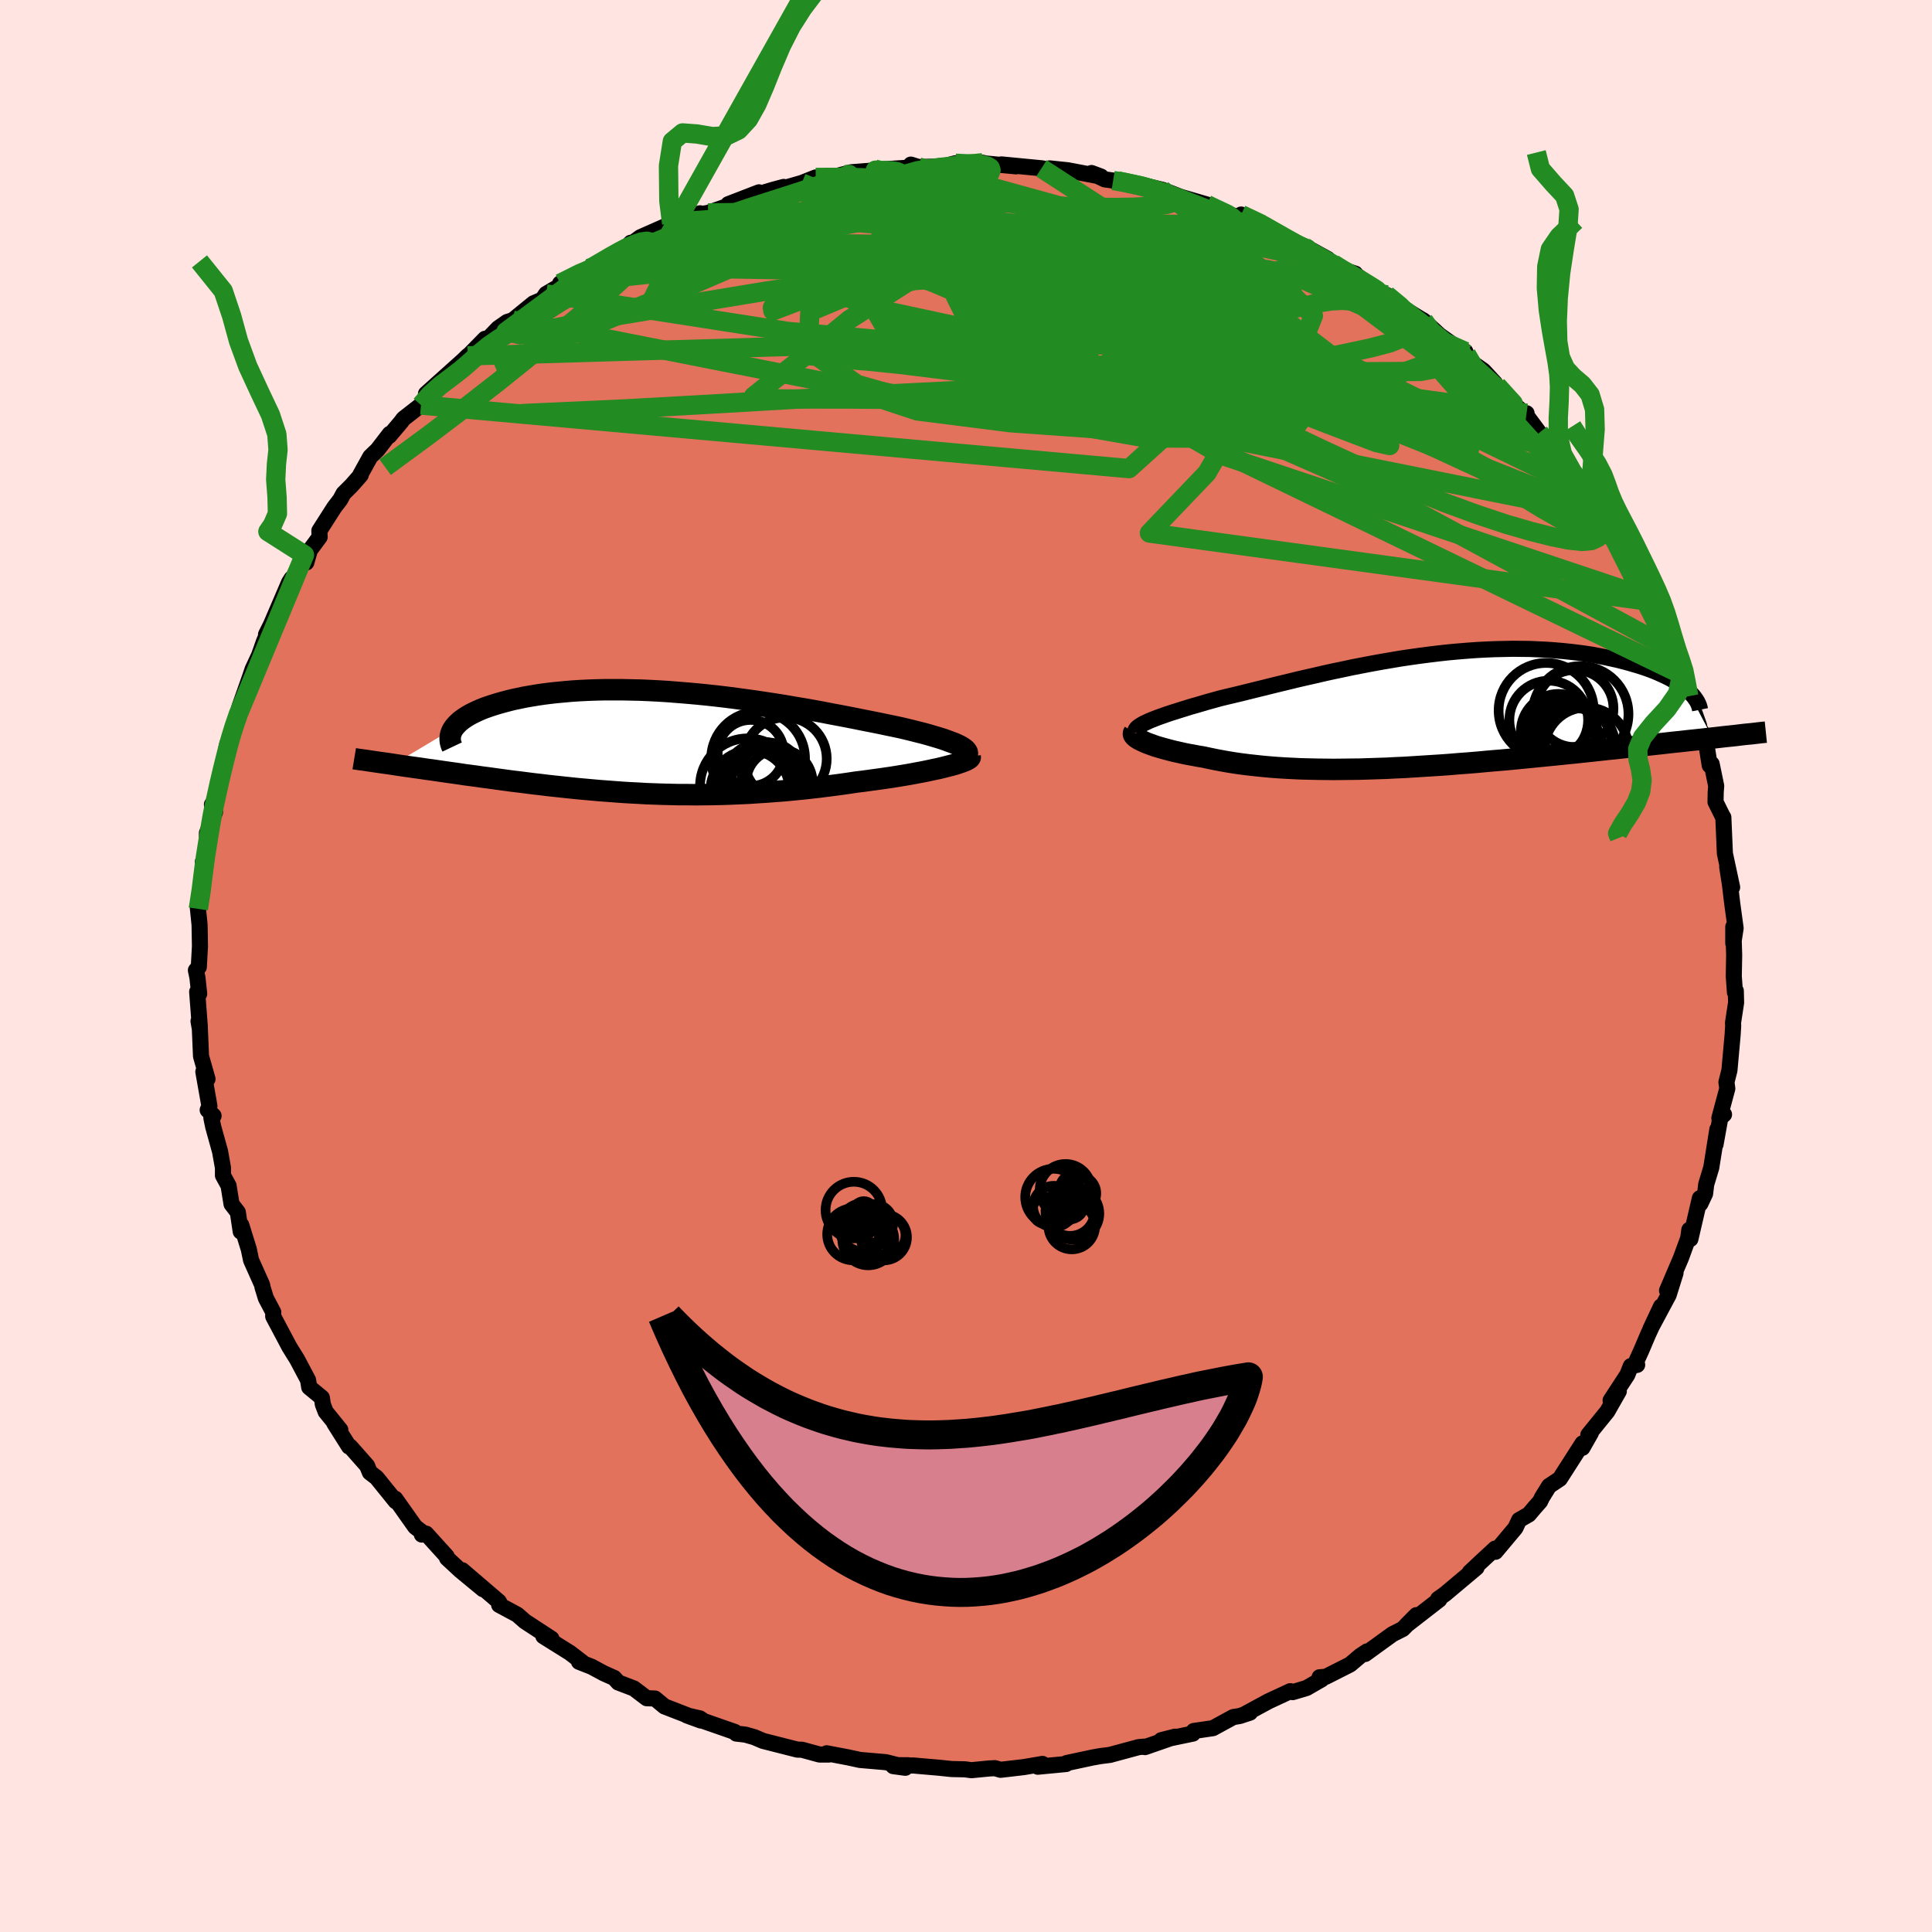 <svg viewBox="-100 -100 200 200" xmlns="http://www.w3.org/2000/svg" width="500" height="500" id="face-svg">
    <defs>
      <clipPath id="leftEyeClipPath">
        <polyline points="31.68,0.59 31.49,0.46 31.25,0.32 30.98,0.19 30.67,0.05 30.32,-0.08 29.94,-0.22 29.53,-0.37 29.08,-0.51 28.61,-0.65 28.1,-0.8 27.57,-0.95 27.01,-1.09 26.42,-1.24 25.81,-1.39 25.18,-1.54 24.48,-1.69 23.75,-1.84 22.99,-2 22.2,-2.16 21.38,-2.32 20.54,-2.49 19.68,-2.66 18.79,-2.83 17.88,-3 16.96,-3.18 16.02,-3.35 15.06,-3.52 14.09,-3.68 13.11,-3.85 12.11,-4.01 11.11,-4.16 10.11,-4.31 9.1,-4.45 8.08,-4.59 7.07,-4.72 6.05,-4.84 5.04,-4.95 4.03,-5.05 3.03,-5.14 2.03,-5.22 1.04,-5.3 0.07,-5.36 -0.9,-5.41 -1.85,-5.45 -2.79,-5.47 -3.72,-5.49 -4.62,-5.49 -5.51,-5.49 -6.38,-5.47 -7.23,-5.44 -8.05,-5.4 -8.86,-5.35 -9.64,-5.28 -10.4,-5.21 -11.14,-5.13 -11.85,-5.04 -12.53,-4.94 -13.19,-4.83 -13.82,-4.72 -14.43,-4.59 -15.01,-4.47 -15.56,-4.33 -16.09,-4.19 -16.59,-4.05 -17.07,-3.9 -17.52,-3.75 -17.95,-3.6 -18.35,-3.44 -18.73,-3.27 -19.09,-3.1 -19.42,-2.93 -19.72,-2.76 -20,-2.58 -20.26,-2.4 -20.49,-2.22 -20.7,-2.03 -20.88,-1.84 -21.04,-1.66 -21.18,-1.47 -27.39,2.24 -26.93,2.31 -26.46,2.38 -25.98,2.45 -25.48,2.52 -24.98,2.59 -24.47,2.66 -23.95,2.74 -23.41,2.81 -22.87,2.89 -22.32,2.97 -21.76,3.05 -21.19,3.13 -20.62,3.21 -20.03,3.3 -19.43,3.38 -18.82,3.46 -18.2,3.55 -17.57,3.63 -16.93,3.72 -16.27,3.81 -15.61,3.9 -14.93,3.99 -14.24,4.07 -13.55,4.16 -12.84,4.25 -12.13,4.33 -11.4,4.42 -10.67,4.5 -9.92,4.58 -9.17,4.66 -8.41,4.74 -7.64,4.81 -6.86,4.88 -6.08,4.95 -5.28,5.01 -4.48,5.07 -3.67,5.13 -2.86,5.18 -2.03,5.22 -1.2,5.27 -0.36,5.3 0.49,5.33 1.35,5.35 2.21,5.37 3.08,5.37 3.96,5.38 4.84,5.37 5.73,5.36 6.63,5.34 7.53,5.31 8.44,5.27 9.35,5.23 10.27,5.17 11.2,5.11 12.13,5.04 13.06,4.97 13.99,4.88 14.93,4.79 15.86,4.69 16.8,4.58 17.74,4.46 18.67,4.34 19.6,4.21 20.53,4.07 21.27,3.98 22,3.88 22.73,3.78 23.44,3.68 24.13,3.58 24.82,3.47 25.48,3.36 26.13,3.25 26.76,3.13 27.36,3.02 27.95,2.9 28.5,2.78 29.03,2.67 29.53,2.55 30,2.43" />
      </clipPath>
      <clipPath id="rightEyeClipPath">
        <polyline points="-27.78,1.09 -27.47,0.96 -27.12,0.82 -26.75,0.68 -26.35,0.54 -25.93,0.39 -25.48,0.24 -25,0.09 -24.5,-0.07 -23.98,-0.23 -23.44,-0.4 -22.87,-0.56 -22.29,-0.73 -21.68,-0.91 -21.06,-1.08 -20.42,-1.26 -19.72,-1.43 -19,-1.6 -18.25,-1.78 -17.48,-1.97 -16.68,-2.17 -15.86,-2.37 -15.02,-2.58 -14.16,-2.79 -13.29,-3 -12.39,-3.22 -11.48,-3.43 -10.55,-3.64 -9.61,-3.86 -8.65,-4.07 -7.69,-4.27 -6.71,-4.48 -5.73,-4.67 -4.74,-4.86 -3.75,-5.04 -2.75,-5.21 -1.75,-5.38 -0.75,-5.53 0.25,-5.67 1.25,-5.8 2.24,-5.92 3.23,-6.03 4.22,-6.12 5.19,-6.2 6.16,-6.27 7.11,-6.32 8.06,-6.36 8.99,-6.38 9.9,-6.4 10.8,-6.39 11.69,-6.38 12.56,-6.34 13.41,-6.3 14.24,-6.24 15.05,-6.17 15.84,-6.09 16.6,-6 17.35,-5.9 18.07,-5.79 18.78,-5.66 19.45,-5.53 20.11,-5.39 20.74,-5.25 21.34,-5.1 21.93,-4.94 22.48,-4.78 23.02,-4.62 23.54,-4.45 24.03,-4.28 24.5,-4.1 24.95,-3.91 25.37,-3.72 25.78,-3.53 26.16,-3.34 26.52,-3.14 26.86,-2.94 27.17,-2.74 27.46,-2.53 27.73,-2.33 27.98,-2.13 30.59,2.84 29.96,2.91 29.32,2.98 28.67,3.05 27.99,3.12 27.31,3.2 26.61,3.27 25.9,3.35 25.18,3.43 24.44,3.51 23.7,3.59 22.94,3.67 22.16,3.76 21.38,3.84 20.59,3.93 19.78,4.01 18.96,4.1 18.13,4.19 17.28,4.28 16.42,4.37 15.54,4.46 14.66,4.55 13.76,4.64 12.85,4.73 11.94,4.82 11.02,4.91 10.09,5 9.15,5.09 8.21,5.17 7.26,5.25 6.31,5.34 5.36,5.42 4.4,5.49 3.45,5.57 2.49,5.64 1.54,5.7 0.59,5.76 -0.36,5.82 -1.3,5.88 -2.24,5.92 -3.18,5.97 -4.11,6 -5.03,6.03 -5.94,6.06 -6.84,6.07 -7.74,6.08 -8.62,6.09 -9.49,6.08 -10.35,6.07 -11.2,6.05 -12.04,6.03 -12.86,5.99 -13.67,5.95 -14.46,5.9 -15.24,5.84 -16.01,5.77 -16.76,5.69 -17.49,5.61 -18.2,5.52 -18.9,5.42 -19.58,5.31 -20.25,5.19 -20.89,5.07 -21.52,4.94 -22.12,4.81 -22.67,4.72 -23.19,4.62 -23.7,4.53 -24.19,4.43 -24.67,4.32 -25.13,4.22 -25.56,4.11 -25.98,4 -26.38,3.89 -26.76,3.78 -27.12,3.67 -27.45,3.55 -27.76,3.44 -28.05,3.33 -28.31,3.21" />
      </clipPath>
      <filter id="fuzzy">
        <feTurbulence id="turbulence" baseFrequency="0.05" numOctaves="3" type="noise" result="noise" />
        <feDisplacementMap in="SourceGraphic" in2="noise" scale="2" />
      </filter>
      <linearGradient id="rainbowGradient" x1="0%" y1="0%" x2="100%" y2="0%">
        <stop offset="0%" style="stop-color: [object Object]; stop-opacity: 1" />
        <stop offset="50%" style="stop-color: [object Object]; stop-opacity: 1" />
        <stop offset="100%" style="stop-color: [object Object]; stop-opacity: 1" />
      </linearGradient>
    </defs>
    <rect x="-100" y="-100" width="100%" height="100%" fill="rgb(255, 228, 225)" />
    <polyline id="faceContour" points="79.49,0.46 79.48,1.06 79.6,2.73 79.69,2.57 79.72,3.79 79.4,5.89 79.42,6.16 79.36,7.14 79.03,10.8 78.72,12.03 78.81,12.69 77.99,15.74 78.47,15.37 78.09,15.7 77.59,18.48 77.78,16.91 77.15,20.87 76.63,22.59 76.51,23.57 76.02,24.61 75.97,24.04 74.99,28.26 74.88,27.31 74.76,28.18 74.01,30.23 72.57,33.6 73.45,31.78 72.74,34.05 70.85,37.58 71.95,35.24 70.62,38.12 69.91,39.79 69.26,41.22 69.48,41.29 68.82,41.42 68.46,42.32 66.73,44.97 67.58,44.02 66.39,46.11 64.42,48.54 64.69,48.33 63.81,49.88 63.82,49.42 61.47,53.09 60.36,53.83 59.63,55.01 59.43,55.43 58.88,56.05 58.26,56.78 57.26,57.35 56.88,58.17 54.81,60.64 54.78,60.31 53.3,61.68 52.15,62.76 52.85,62.28 49.61,65 48.87,65.53 48.88,65.54 49,65.59 45.61,68.22 46.62,67.2 45.22,68.63 44.15,69.17 41.32,71.22 41.52,70.95 40.85,71.39 39.76,72.31 37.25,73.58 36.6,73.63 36.82,73.84 35.26,74.74 33.82,75.17 33.57,75.07 31.33,76.11 28.93,77.41 29.4,77.29 28.34,77.64 27.67,77.75 25.56,78.9 23.58,79.19 23.49,79.46 20.22,80.14 21.64,79.78 18.53,80.86 18.47,80.81 17.88,80.86 15.03,81.63 14.95,81.66 13.92,81.79 13.08,81.94 10.42,82.51 10.36,82.61 7.43,82.89 7.92,82.6 5.98,82.93 3.58,83.21 3,83.04 2.41,83.07 0.56,83.25 -0.11,83.16 -1.49,83.13 -2.83,82.99 -5.49,82.76 -7.53,82.83 -6.28,83 -5.97,82.74 -7.07,82.73 -8.3,82.42 -10.97,82.19 -12.17,81.93 -14.42,81.5 -14.2,81.63 -15.16,81.63 -16.99,81.13 -17.46,81.12 -21,80.22 -21.92,79.83 -22.83,79.57 -23.78,79.46 -23.93,79.29 -27.14,78.17 -27.54,77.89 -28.9,77.58 -27.44,78.11 -31.21,76.65 -32.2,75.83 -33.05,75.8 -34.38,74.79 -36,74.17 -36.42,73.7 -37.5,73.22 -38.76,72.54 -40.06,72.03 -39.72,72.08 -41,71.1 -43.75,69.38 -42.91,69.64 -44.15,68.83 -45.65,67.85 -46.45,67.15 -48.33,66.14 -48.27,65.96 -48.37,65.79 -52.15,62.55 -49.99,64.52 -52.34,62.58 -53.72,61.3 -53.77,61.1 -55.89,58.76 -56.33,58.86 -56.1,58.77 -57.02,58.06 -59.08,55.15 -59.03,55.42 -61.02,52.96 -61.71,52.43 -62,51.73 -63.74,49.76 -63.87,49.75 -65.39,47.34 -64.77,48.02 -66.29,46.14 -66.58,45.38 -66.68,44.69 -67.99,43.61 -68.11,42.86 -68.62,41.9 -69.24,40.73 -70.04,39.44 -71.68,36.35 -71.72,36.26 -71.71,35.84 -72.48,34.38 -72.82,33.27 -72.87,33 -74.01,30.45 -74.24,29.34 -75.02,26.82 -75.08,27.49 -75.38,25.49 -76.03,24.65 -76.34,22.74 -76.92,21.68 -76.92,20.88 -77.22,19.2 -77.93,16.64 -78.12,15.72 -77.89,15.51 -78.5,14.91 -78.32,14.5 -78.95,10.95 -78.52,11.7 -79.19,9.34 -79.31,6.51 -79.45,5.71 -79.31,6.33 -79.59,2.67 -79.38,2.87 -79.56,1.21 -79.72,0.44 -79.42,0.11 -79.3,-2.05 -79.34,-4.26 -79.53,-6.13 -79.47,-5.91 -79.04,-8.48 -78.85,-9.95 -79,-10.78 -78.6,-11.48 -78.57,-11.94 -78.58,-13.76 -77.74,-15.93 -78.06,-16.72 -77.97,-15.97 -77.51,-17.71 -77.26,-19.16 -76.47,-22.99 -76.31,-22.71 -76.41,-22.85 -75.81,-24.74 -75.32,-26.1 -75.21,-26.82 -74.11,-29.95 -73.85,-30.72 -73.17,-32.18 -72.68,-33.58 -71.86,-35.48 -72.46,-34.32 -71.94,-35.36 -70.07,-39.72 -69.82,-40.11 -69.94,-39.63 -68.48,-42.56 -68.29,-41.77 -67.92,-43.05 -66.91,-44.41 -66.94,-45.06 -65.4,-47.47 -64.78,-48.28 -64.44,-48.91 -63.6,-49.75 -62.66,-50.82 -62.72,-50.82 -61.67,-52.72 -60.92,-53.44 -59.65,-55.09 -59.7,-54.88 -58.49,-56.31 -58.24,-56.65 -56.42,-58.07 -55.11,-59.51 -55.9,-59.24 -51.98,-62.76 -51.58,-63.16 -52.99,-61.67 -49.79,-64.93 -49.58,-64.82 -48.44,-66.01 -47.5,-66.67 -46.92,-66.85 -44.77,-68.6 -43.86,-68.99 -43.47,-69.57 -41.99,-70.44 -42.02,-70.66 -39.11,-72.2 -38.53,-72.4 -39.45,-71.9 -38.79,-72.37 -35.47,-74.02 -34.7,-74.87 -35.13,-74.39 -33.71,-75.44 -30.47,-76.87 -30.94,-76.45 -27.53,-77.92 -28.23,-77.71 -26.7,-77.96 -24.45,-78.75 -24.61,-78.86 -21.43,-80.09 -21.19,-79.99 -19.99,-80.35 -18.87,-80.65 -18.81,-80.54 -17,-81.06 -15.56,-81.63 -14.03,-81.67 -13.8,-81.67 -11.88,-82.17 -9.19,-82.38 -9.44,-82.49 -10.01,-82.19 -8.27,-82.49 -5.34,-82.68 -5.71,-82.96 -4.91,-82.71 -2.37,-82.77 -1.09,-83.1 -0.76,-83.01 1.73,-83.15 1.98,-83.08 5.18,-82.78 3.75,-82.94 3.67,-82.98 7.81,-82.58 10,-82.22 8.66,-82.57 10.56,-82.37 13.98,-81.72 12.99,-82.09 14.37,-81.43 15.23,-81.31 15.71,-81.27 18.83,-80.71 20.3,-80.36 22.41,-79.55 21.33,-79.77 22.08,-79.66 24.93,-78.83 25.99,-78.37 26.22,-78.07 28.61,-77.43 28.48,-77.79 31,-76.71 31.58,-76.25 32.56,-75.47 33.82,-75.06 35.67,-74.17 37.45,-73.19 36.63,-73.39 39.42,-71.96 40.3,-71.67 40.46,-71.47 42.45,-70.01 42.4,-69.9 42.88,-69.68 43.54,-69.47 45.3,-68.07 46.99,-67.03 47.38,-66.81 49.04,-65.29 51.8,-63.33 51.68,-63.62 51.11,-63.72 50.97,-63.46 53.58,-61.62 54.75,-60.35 55.53,-59.15 57.53,-57.45 57.28,-57.37 58.03,-57.22 57.85,-57.22 59.35,-55.2 60.42,-53.79 60.43,-53.98 62.71,-51.32 64.24,-49.14 64.89,-48.3 64.21,-48.83 64.78,-48.29 65.8,-46.8 65.8,-46.1 67.31,-44.21 67.09,-44.57 68.57,-42.18 69.16,-40.71 70.07,-39.41 70.64,-39.02 70.78,-38.05 71.03,-37.71 72.48,-34.85 72.9,-32.84 72.35,-34.19 74.23,-30.1 73.82,-30.87 74.23,-29.91 74.82,-27.93 74.97,-26.82 75.28,-26.59 75.87,-24.94 75.95,-24.54 76.55,-23.53 76.99,-20.77 77.19,-20.92 77.66,-18.64 77.61,-17.99 77.59,-16.98 78.3,-15.55 78.4,-15.39 78.56,-11.65 79.31,-8.15 78.8,-10.25 79.09,-8.4 79.31,-6.55 79.67,-3.91 79.43,-2.35 79.43,-4.06 79.52,-1.13 79.49,0.46 79.48,1.06" fill="rgb(226, 114, 91)" stroke="black" stroke-width="1.667" stroke-linejoin="round" filter="url(#fuzzy)" />
    <g transform="translate(46.7 -26.44)">
      <polyline id="rightCountour" points="-27.78,1.09 -27.47,0.96 -27.12,0.82 -26.75,0.68 -26.35,0.54 -25.93,0.39 -25.48,0.24 -25,0.09 -24.5,-0.07 -23.98,-0.23 -23.44,-0.4 -22.87,-0.56 -22.29,-0.73 -21.68,-0.91 -21.06,-1.08 -20.42,-1.26 -19.72,-1.43 -19,-1.6 -18.25,-1.78 -17.48,-1.97 -16.68,-2.17 -15.86,-2.37 -15.02,-2.58 -14.16,-2.79 -13.29,-3 -12.39,-3.22 -11.48,-3.43 -10.55,-3.64 -9.61,-3.86 -8.65,-4.07 -7.69,-4.27 -6.71,-4.48 -5.73,-4.67 -4.74,-4.86 -3.75,-5.04 -2.75,-5.21 -1.75,-5.38 -0.75,-5.53 0.25,-5.67 1.25,-5.8 2.24,-5.92 3.23,-6.03 4.22,-6.12 5.19,-6.2 6.16,-6.27 7.11,-6.32 8.06,-6.36 8.99,-6.38 9.9,-6.4 10.8,-6.39 11.69,-6.38 12.56,-6.34 13.41,-6.3 14.24,-6.24 15.05,-6.17 15.84,-6.09 16.6,-6 17.35,-5.9 18.07,-5.79 18.78,-5.66 19.45,-5.53 20.11,-5.39 20.74,-5.25 21.34,-5.1 21.93,-4.94 22.48,-4.78 23.02,-4.62 23.54,-4.45 24.03,-4.28 24.5,-4.1 24.95,-3.91 25.37,-3.72 25.78,-3.53 26.16,-3.34 26.52,-3.14 26.86,-2.94 27.17,-2.74 27.46,-2.53 27.73,-2.33 27.98,-2.13 30.59,2.84 29.96,2.91 29.32,2.98 28.67,3.05 27.99,3.12 27.31,3.2 26.61,3.27 25.9,3.35 25.18,3.43 24.44,3.51 23.7,3.59 22.94,3.67 22.16,3.76 21.38,3.84 20.59,3.93 19.78,4.01 18.96,4.1 18.13,4.19 17.28,4.28 16.42,4.37 15.54,4.46 14.66,4.55 13.76,4.64 12.85,4.73 11.94,4.82 11.02,4.91 10.09,5 9.15,5.09 8.21,5.17 7.26,5.25 6.31,5.34 5.36,5.42 4.4,5.49 3.45,5.57 2.49,5.64 1.54,5.7 0.59,5.76 -0.36,5.82 -1.3,5.88 -2.24,5.92 -3.18,5.97 -4.11,6 -5.03,6.03 -5.94,6.06 -6.84,6.07 -7.74,6.08 -8.62,6.09 -9.49,6.08 -10.35,6.07 -11.2,6.05 -12.04,6.03 -12.86,5.99 -13.67,5.95 -14.46,5.9 -15.24,5.84 -16.01,5.77 -16.76,5.69 -17.49,5.61 -18.2,5.52 -18.9,5.42 -19.58,5.31 -20.25,5.19 -20.89,5.07 -21.52,4.94 -22.12,4.81 -22.67,4.72 -23.19,4.62 -23.7,4.53 -24.19,4.43 -24.67,4.32 -25.13,4.22 -25.56,4.11 -25.98,4 -26.38,3.89 -26.76,3.78 -27.12,3.67 -27.45,3.55 -27.76,3.44 -28.05,3.33 -28.31,3.21" fill="white" stroke="white" stroke-width="0" stroke-linejoin="round" filter="url(#fuzzy)" />
    </g>
    <g transform="translate(-31.89 -23.11)">
      <polyline id="leftCountour" points="31.68,0.59 31.49,0.46 31.25,0.32 30.98,0.19 30.67,0.05 30.32,-0.08 29.94,-0.22 29.53,-0.37 29.08,-0.51 28.61,-0.65 28.1,-0.8 27.57,-0.95 27.01,-1.09 26.42,-1.24 25.81,-1.39 25.18,-1.54 24.48,-1.69 23.75,-1.84 22.99,-2 22.2,-2.16 21.38,-2.32 20.54,-2.49 19.68,-2.66 18.79,-2.83 17.88,-3 16.96,-3.18 16.02,-3.35 15.06,-3.52 14.09,-3.68 13.11,-3.85 12.11,-4.01 11.11,-4.16 10.11,-4.31 9.1,-4.45 8.08,-4.59 7.07,-4.72 6.05,-4.84 5.04,-4.95 4.03,-5.05 3.03,-5.14 2.03,-5.22 1.04,-5.3 0.07,-5.36 -0.9,-5.41 -1.85,-5.45 -2.79,-5.47 -3.72,-5.49 -4.62,-5.49 -5.51,-5.49 -6.38,-5.47 -7.23,-5.44 -8.05,-5.4 -8.86,-5.35 -9.64,-5.28 -10.4,-5.21 -11.14,-5.13 -11.85,-5.04 -12.53,-4.94 -13.19,-4.83 -13.82,-4.72 -14.43,-4.59 -15.01,-4.47 -15.56,-4.33 -16.09,-4.19 -16.59,-4.05 -17.07,-3.9 -17.52,-3.75 -17.95,-3.6 -18.35,-3.44 -18.73,-3.27 -19.09,-3.1 -19.42,-2.93 -19.72,-2.76 -20,-2.58 -20.26,-2.4 -20.49,-2.22 -20.7,-2.03 -20.88,-1.84 -21.04,-1.66 -21.18,-1.47 -27.39,2.24 -26.93,2.31 -26.46,2.38 -25.98,2.45 -25.48,2.52 -24.98,2.59 -24.47,2.66 -23.95,2.74 -23.41,2.81 -22.87,2.89 -22.32,2.97 -21.76,3.05 -21.19,3.13 -20.62,3.21 -20.03,3.3 -19.43,3.38 -18.82,3.46 -18.2,3.55 -17.57,3.63 -16.93,3.72 -16.27,3.81 -15.61,3.9 -14.93,3.99 -14.24,4.07 -13.55,4.16 -12.84,4.25 -12.13,4.33 -11.4,4.42 -10.67,4.5 -9.92,4.58 -9.17,4.66 -8.41,4.74 -7.64,4.81 -6.86,4.88 -6.08,4.95 -5.28,5.01 -4.48,5.07 -3.67,5.13 -2.86,5.18 -2.03,5.22 -1.2,5.27 -0.36,5.3 0.49,5.33 1.35,5.35 2.21,5.37 3.08,5.37 3.96,5.38 4.84,5.37 5.73,5.36 6.63,5.34 7.53,5.31 8.44,5.27 9.35,5.23 10.27,5.17 11.2,5.11 12.13,5.04 13.06,4.97 13.99,4.88 14.93,4.79 15.86,4.69 16.8,4.58 17.74,4.46 18.67,4.34 19.6,4.21 20.53,4.07 21.27,3.98 22,3.88 22.73,3.78 23.44,3.68 24.13,3.58 24.82,3.47 25.48,3.36 26.13,3.25 26.76,3.13 27.36,3.02 27.95,2.9 28.5,2.78 29.03,2.67 29.53,2.55 30,2.43" fill="white" stroke="white" stroke-width="0" stroke-linejoin="round" filter="url(#fuzzy)" />
    </g>
    <g transform="translate(46.7 -26.44)">
      <polyline id="rightUpper" points="-29.17,2.32 -29.19,2.2 -29.17,2.08 -29.12,1.96 -29.03,1.84 -28.9,1.72 -28.74,1.6 -28.55,1.48 -28.33,1.35 -28.07,1.23 -27.78,1.09 -27.47,0.96 -27.12,0.82 -26.75,0.68 -26.35,0.54 -25.93,0.39 -25.48,0.24 -25,0.09 -24.5,-0.07 -23.98,-0.23 -23.44,-0.4 -22.87,-0.56 -22.29,-0.73 -21.68,-0.91 -21.06,-1.08 -20.42,-1.26 -19.72,-1.43 -19,-1.6 -18.25,-1.78 -17.48,-1.97 -16.68,-2.17 -15.86,-2.37 -15.02,-2.58 -14.16,-2.79 -13.29,-3 -12.39,-3.22 -11.48,-3.43 -10.55,-3.64 -9.61,-3.86 -8.65,-4.07 -7.69,-4.27 -6.71,-4.48 -5.73,-4.67 -4.74,-4.86 -3.75,-5.04 -2.75,-5.21 -1.75,-5.38 -0.75,-5.53 0.25,-5.67 1.25,-5.8 2.24,-5.92 3.23,-6.03 4.22,-6.12 5.19,-6.2 6.16,-6.27 7.11,-6.32 8.06,-6.36 8.99,-6.38 9.9,-6.4 10.8,-6.39 11.69,-6.38 12.56,-6.34 13.41,-6.3 14.24,-6.24 15.05,-6.17 15.84,-6.09 16.6,-6 17.35,-5.9 18.07,-5.79 18.78,-5.66 19.45,-5.53 20.11,-5.39 20.74,-5.25 21.34,-5.1 21.93,-4.94 22.48,-4.78 23.02,-4.62 23.54,-4.45 24.03,-4.28 24.5,-4.1 24.95,-3.91 25.37,-3.72 25.78,-3.53 26.16,-3.34 26.52,-3.14 26.86,-2.94 27.17,-2.74 27.46,-2.53 27.73,-2.33 27.98,-2.13 28.2,-1.92 28.41,-1.71 28.59,-1.51 28.75,-1.3 28.89,-1.1 29.01,-0.9 29.11,-0.69 29.19,-0.49 29.25,-0.29 29.29,-0.09" fill="none" stroke="black" stroke-width="1.667" stroke-linejoin="round" filter="url(#fuzzy)" />
      <polyline id="rightLower" points="-29.31,2.26 -29.36,2.34 -29.37,2.41 -29.35,2.5 -29.29,2.59 -29.2,2.69 -29.08,2.79 -28.93,2.89 -28.75,3 -28.54,3.1 -28.31,3.21 -28.05,3.33 -27.76,3.44 -27.45,3.55 -27.12,3.67 -26.76,3.78 -26.38,3.89 -25.98,4 -25.56,4.11 -25.13,4.22 -24.67,4.32 -24.19,4.43 -23.7,4.53 -23.19,4.62 -22.67,4.72 -22.12,4.81 -21.52,4.94 -20.89,5.07 -20.25,5.19 -19.58,5.31 -18.9,5.42 -18.2,5.52 -17.49,5.61 -16.76,5.69 -16.01,5.77 -15.24,5.84 -14.46,5.9 -13.67,5.95 -12.86,5.99 -12.04,6.03 -11.2,6.05 -10.35,6.07 -9.49,6.08 -8.62,6.09 -7.74,6.08 -6.84,6.07 -5.94,6.06 -5.03,6.03 -4.11,6 -3.18,5.97 -2.24,5.92 -1.3,5.88 -0.36,5.82 0.59,5.76 1.54,5.7 2.49,5.64 3.45,5.57 4.4,5.49 5.36,5.42 6.31,5.34 7.26,5.25 8.21,5.17 9.15,5.09 10.09,5 11.02,4.91 11.94,4.82 12.85,4.73 13.76,4.64 14.66,4.55 15.54,4.46 16.42,4.37 17.28,4.28 18.13,4.19 18.96,4.1 19.78,4.01 20.59,3.93 21.38,3.84 22.16,3.76 22.94,3.67 23.7,3.59 24.44,3.51 25.18,3.43 25.9,3.35 26.61,3.27 27.31,3.2 27.99,3.12 28.67,3.05 29.32,2.98 29.96,2.91 30.59,2.84 31.21,2.77 31.81,2.7 32.39,2.64 32.96,2.58 33.52,2.51 34.06,2.45 34.59,2.4 35.11,2.34 35.61,2.28 36.1,2.23" fill="none" stroke="black" stroke-width="2.222" stroke-linejoin="round" filter="url(#fuzzy)" />
      <circle r="3.996" cx="16.33" cy="-0.214" stroke="black" fill="none" stroke-width="1.0" filter="url(#fuzzy)" clip-path="url(#rightEyeClipPath)" /><circle r="4.076" cx="13.625" cy="0.981" stroke="black" fill="none" stroke-width="1.0" filter="url(#fuzzy)" clip-path="url(#rightEyeClipPath)" /><circle r="4.922" cx="13.36" cy="-0.009" stroke="black" fill="none" stroke-width="1.0" filter="url(#fuzzy)" clip-path="url(#rightEyeClipPath)" /><circle r="4.964" cx="16.915" cy="0.361" stroke="black" fill="none" stroke-width="1.0" filter="url(#fuzzy)" clip-path="url(#rightEyeClipPath)" /><circle r="4.726" cx="15.425" cy="3.641" stroke="black" fill="none" stroke-width="1.0" filter="url(#fuzzy)" clip-path="url(#rightEyeClipPath)" /><circle r="4.432" cx="16.08" cy="3.751" stroke="black" fill="none" stroke-width="1.0" filter="url(#fuzzy)" clip-path="url(#rightEyeClipPath)" /><circle r="3.57" cx="15.195" cy="2.736" stroke="black" fill="none" stroke-width="1.0" filter="url(#fuzzy)" clip-path="url(#rightEyeClipPath)" /><circle r="3.888" cx="14.625" cy="2.161" stroke="black" fill="none" stroke-width="1.0" filter="url(#fuzzy)" clip-path="url(#rightEyeClipPath)" /><circle r="4.032" cx="16.37" cy="3.781" stroke="black" fill="none" stroke-width="1.0" filter="url(#fuzzy)" clip-path="url(#rightEyeClipPath)" /><circle r="4.35" cx="17.535" cy="4.026" stroke="black" fill="none" stroke-width="1.0" filter="url(#fuzzy)" clip-path="url(#rightEyeClipPath)" />
      </g>
    <g transform="translate(-31.89 -23.11)">
      <polyline id="leftUpper" points="31.1,1.88 31.39,1.75 31.63,1.62 31.81,1.49 31.93,1.37 32.01,1.24 32.04,1.11 32.02,0.98 31.95,0.85 31.84,0.72 31.68,0.59 31.49,0.46 31.25,0.32 30.98,0.19 30.67,0.05 30.32,-0.08 29.94,-0.22 29.53,-0.37 29.08,-0.51 28.61,-0.65 28.1,-0.8 27.57,-0.95 27.01,-1.09 26.42,-1.24 25.81,-1.39 25.18,-1.54 24.48,-1.69 23.75,-1.84 22.99,-2 22.2,-2.16 21.38,-2.32 20.54,-2.49 19.68,-2.66 18.79,-2.83 17.88,-3 16.96,-3.18 16.02,-3.35 15.06,-3.52 14.09,-3.68 13.11,-3.85 12.11,-4.01 11.11,-4.16 10.11,-4.31 9.1,-4.45 8.08,-4.59 7.07,-4.72 6.05,-4.84 5.04,-4.95 4.03,-5.05 3.03,-5.14 2.03,-5.22 1.04,-5.3 0.07,-5.36 -0.9,-5.41 -1.85,-5.45 -2.79,-5.47 -3.72,-5.49 -4.62,-5.49 -5.51,-5.49 -6.38,-5.47 -7.23,-5.44 -8.05,-5.4 -8.86,-5.35 -9.64,-5.28 -10.4,-5.21 -11.14,-5.13 -11.85,-5.04 -12.53,-4.94 -13.19,-4.83 -13.82,-4.72 -14.43,-4.59 -15.01,-4.47 -15.56,-4.33 -16.09,-4.19 -16.59,-4.05 -17.07,-3.9 -17.52,-3.75 -17.95,-3.6 -18.35,-3.44 -18.73,-3.27 -19.09,-3.1 -19.42,-2.93 -19.72,-2.76 -20,-2.58 -20.26,-2.4 -20.49,-2.22 -20.7,-2.03 -20.88,-1.84 -21.04,-1.66 -21.18,-1.47 -21.29,-1.28 -21.38,-1.09 -21.45,-0.89 -21.49,-0.7 -21.51,-0.51 -21.51,-0.32 -21.49,-0.13 -21.45,0.06 -21.39,0.25 -21.3,0.44" fill="none" stroke="black" stroke-width="2.222" stroke-linejoin="round" filter="url(#fuzzy)" />
      <polyline id="leftLower" points="32.32,1.42 32.33,1.5 32.27,1.59 32.15,1.68 31.98,1.78 31.76,1.88 31.5,1.98 31.18,2.09 30.83,2.21 30.43,2.32 30,2.43 29.53,2.55 29.03,2.67 28.5,2.78 27.95,2.9 27.36,3.02 26.76,3.13 26.13,3.25 25.48,3.36 24.82,3.47 24.13,3.58 23.44,3.68 22.73,3.78 22,3.88 21.27,3.98 20.53,4.07 19.6,4.21 18.67,4.34 17.74,4.46 16.8,4.58 15.86,4.69 14.93,4.79 13.99,4.88 13.06,4.97 12.13,5.04 11.2,5.11 10.27,5.17 9.35,5.23 8.44,5.27 7.53,5.31 6.63,5.34 5.73,5.36 4.84,5.37 3.96,5.38 3.08,5.37 2.21,5.37 1.35,5.35 0.49,5.33 -0.36,5.3 -1.2,5.27 -2.03,5.22 -2.86,5.18 -3.67,5.13 -4.48,5.07 -5.28,5.01 -6.08,4.95 -6.86,4.88 -7.64,4.81 -8.41,4.74 -9.17,4.66 -9.92,4.58 -10.67,4.5 -11.4,4.42 -12.13,4.33 -12.84,4.25 -13.55,4.16 -14.24,4.07 -14.93,3.99 -15.61,3.9 -16.27,3.81 -16.93,3.72 -17.57,3.63 -18.2,3.55 -18.82,3.46 -19.43,3.38 -20.03,3.3 -20.62,3.21 -21.19,3.13 -21.76,3.05 -22.32,2.97 -22.87,2.89 -23.41,2.81 -23.95,2.74 -24.47,2.66 -24.98,2.59 -25.48,2.52 -25.98,2.45 -26.46,2.38 -26.93,2.31 -27.39,2.24 -27.84,2.17 -28.28,2.11 -28.71,2.05 -29.13,1.99 -29.54,1.93 -29.94,1.87 -30.33,1.81 -30.71,1.76 -31.08,1.71 -31.44,1.65" fill="none" stroke="black" stroke-width="2.222" stroke-linejoin="round" filter="url(#fuzzy)" />
      <circle r="4.302" cx="10.965" cy="4.217" stroke="black" fill="none" stroke-width="1.0" filter="url(#fuzzy)" clip-path="url(#leftEyeClipPath)" /><circle r="3.052" cx="11.675" cy="3.087" stroke="black" fill="none" stroke-width="1.0" filter="url(#fuzzy)" clip-path="url(#leftEyeClipPath)" /><circle r="3.434" cx="12.575" cy="4.102" stroke="black" fill="none" stroke-width="1.0" filter="url(#fuzzy)" clip-path="url(#leftEyeClipPath)" /><circle r="4.088" cx="9.53" cy="4.882" stroke="black" fill="none" stroke-width="1.0" filter="url(#fuzzy)" clip-path="url(#leftEyeClipPath)" /><circle r="4.94" cx="9.295" cy="4.487" stroke="black" fill="none" stroke-width="1.0" filter="url(#fuzzy)" clip-path="url(#leftEyeClipPath)" /><circle r="4.282" cx="13.19" cy="1.657" stroke="black" fill="none" stroke-width="1.0" filter="url(#fuzzy)" clip-path="url(#leftEyeClipPath)" /><circle r="3.506" cx="10.49" cy="3.612" stroke="black" fill="none" stroke-width="1.0" filter="url(#fuzzy)" clip-path="url(#leftEyeClipPath)" /><circle r="3.422" cx="9.605" cy="1.057" stroke="black" fill="none" stroke-width="1.0" filter="url(#fuzzy)" clip-path="url(#leftEyeClipPath)" /><circle r="4.856" cx="10.37" cy="1.642" stroke="black" fill="none" stroke-width="1.0" filter="url(#fuzzy)" clip-path="url(#leftEyeClipPath)" /><circle r="3.25" cx="10.875" cy="3.852" stroke="black" fill="none" stroke-width="1.0" filter="url(#fuzzy)" clip-path="url(#leftEyeClipPath)" />
    </g>
    <g id="hairs">
      <polyline points="64.21,-48.83 64.79,-48.09 65.28,-47.24 65.64,-46.46 65.88,-45.79 65.97,-45.24 65.87,-44.84 65.55,-44.64 64.97,-44.69 64.1,-44.99 62.93,-45.54 61.46,-46.32 59.67,-47.34 57.55,-48.64 55.09,-50.25 52.26,-52.22 49.07,-54.55 45.51,-57.25 41.52,-60.32 37.04,-63.78 31.98,-67.66 26.36,-71.93 20.4,-76.53" fill="none" stroke="rgb(34, 139, 34)" stroke-width="2" stroke-linejoin="round" filter="url(#fuzzy)" /><polyline points="-15.56,-81.63 -14.23,-81.64 -12.65,-81.64 -10.74,-81.6 -8.72,-81.45 -6.61,-81.21 -4.36,-80.9 -1.9,-80.52 0.77,-80.08 3.61,-79.61 6.56,-79.11 9.56,-78.59 12.55,-78.07 15.52,-77.56 18.43,-77.02 21.28,-76.46 24.05,-75.87 26.75,-75.26 29.38,-74.67 31.9,-74.11 34.2,-73.63 35.97,-73.29" fill="none" stroke="rgb(34, 139, 34)" stroke-width="2" stroke-linejoin="round" filter="url(#fuzzy)" /><polyline points="-30.47,-76.87 -29.74,-76.91 -28.04,-77.16 -25.95,-77.31 -23.49,-77.37 -20.65,-77.37 -17.51,-77.29 -14.15,-77.14 -10.61,-76.91 -6.95,-76.59 -3.14,-76.2 0.85,-75.74 5,-75.22 9.3,-74.65 13.66,-74.06 18,-73.5 22.26,-72.96 26.38,-72.46 30.35,-71.97 34.21,-71.44 38.15,-70.79" fill="none" stroke="rgb(34, 139, 34)" stroke-width="2" stroke-linejoin="round" filter="url(#fuzzy)" /><polyline points="64.78,-48.29 65.42,-47.12 65.74,-46.22 65.86,-45.48 65.76,-44.85 65.4,-44.35 64.75,-44.04 63.75,-43.95 62.38,-44.1 60.63,-44.45 58.49,-44.99 55.96,-45.72 53.04,-46.69 49.7,-47.91 45.93,-49.43 41.74,-51.24 37.12,-53.36 32.05,-55.77 26.5,-58.48 20.42,-61.48 13.8,-64.78 6.62,-68.36 -1.13,-72.21 -9.56,-76.26" fill="none" stroke="rgb(34, 139, 34)" stroke-width="2" stroke-linejoin="round" filter="url(#fuzzy)" /><polyline points="43.54,-69.47 44.94,-68.31 45.75,-67.38 46.1,-66.52 45.96,-65.72 45.23,-65.05 43.88,-64.5 41.96,-64 39.56,-63.48 36.72,-62.9 33.39,-62.29 29.52,-61.68 25.02,-61.15 19.85,-60.71 14.02,-60.33 7.52,-60 0.39,-59.64 -7.39,-59.25 -15.86,-58.78 -25.09,-58.24 -35.13,-57.68 -46.05,-57.18" fill="none" stroke="rgb(34, 139, 34)" stroke-width="2" stroke-linejoin="round" filter="url(#fuzzy)" /><polyline points="-42.02,-70.66 -40,-71.67 -38.83,-72.17 -37.67,-72.64 -36.21,-73.25 -34.49,-73.98 -32.6,-74.77 -30.6,-75.57 -28.53,-76.36 -26.42,-77.12 -24.34,-77.84 -22.35,-78.51 -20.48,-79.11 -18.76,-79.66 -17.2,-80.16 -15.81,-80.62 -14.62,-81.02 -13.64,-81.36 -12.88,-81.63 -12.33,-81.83 -12.1,-81.94 -12.52,-81.92" fill="none" stroke="rgb(34, 139, 34)" stroke-width="2" stroke-linejoin="round" filter="url(#fuzzy)" /><polyline points="-1.09,-83.1 -0.26,-83.06 0.82,-83.02 1.69,-82.93 2.23,-82.8 2.51,-82.62 2.59,-82.38 2.48,-82.08 2.09,-81.73 1.32,-81.31 0.09,-80.81 -1.64,-80.22 -3.89,-79.54 -6.65,-78.75 -9.92,-77.87 -13.69,-76.88 -17.94,-75.8 -22.66,-74.71 -27.94,-73.63 -34.12,-72.45" fill="none" stroke="rgb(34, 139, 34)" stroke-width="2" stroke-linejoin="round" filter="url(#fuzzy)" /><polyline points="42.4,-69.9 43.07,-69.53 44.2,-68.77 45.63,-67.71 47.2,-66.49 48.81,-65.19 50.34,-63.92 51.69,-62.78 52.81,-61.8 53.71,-60.99 54.49,-60.27 55.2,-59.61 55.86,-59 56.38,-58.51 56.65,-58.24 56.56,-58.34 56,-58.95 54.97,-60.09" fill="none" stroke="rgb(34, 139, 34)" stroke-width="2" stroke-linejoin="round" filter="url(#fuzzy)" /><polyline points="-9.19,-82.38 -9.38,-82.38 -9.07,-82.36 -8.41,-82.35 -7.71,-82.32 -7.14,-82.23 -6.76,-82.06 -6.57,-81.82 -6.63,-81.49 -6.97,-81.05 -7.64,-80.5 -8.68,-79.82 -10.1,-79.01 -11.92,-78.06 -14.13,-76.96 -16.72,-75.72 -19.72,-74.32 -23.17,-72.76 -27.12,-71.05 -31.58,-69.17 -36.6,-67.12 -42.3,-64.78 -48.75,-62.04" fill="none" stroke="rgb(34, 139, 34)" stroke-width="2" stroke-linejoin="round" filter="url(#fuzzy)" /><polyline points="59.35,-55.2 60.19,-54.17 61.12,-53.06 62.12,-51.84 62.93,-50.79 63.44,-50.06 63.68,-49.65 63.7,-49.46 63.56,-49.47 63.23,-49.67 62.69,-50.11 61.93,-50.82 60.93,-51.81 59.71,-53.11 58.18,-54.79 56.19,-56.99 53.55,-59.85 50.3,-63.35" fill="none" stroke="rgb(34, 139, 34)" stroke-width="2" stroke-linejoin="round" filter="url(#fuzzy)" /><polyline points="24.93,-78.83 25.74,-78.44 26.47,-78.1 27.12,-77.79 27.61,-77.45 27.86,-77.08 27.84,-76.68 27.52,-76.27 26.88,-75.87 25.88,-75.52 24.49,-75.21 22.65,-74.96 20.33,-74.76 17.49,-74.61 14.1,-74.51 10.15,-74.47 5.63,-74.48 0.55,-74.55 -5.09,-74.65 -11.35,-74.74 -18.37,-74.76 -26.32,-74.67" fill="none" stroke="rgb(34, 139, 34)" stroke-width="2" stroke-linejoin="round" filter="url(#fuzzy)" /><polyline points="28.48,-77.79 30.34,-76.91 31.72,-76.14 33.09,-75.36 34.53,-74.56 36,-73.76 37.39,-72.98 38.66,-72.27 39.77,-71.64 40.71,-71.1 41.45,-70.65 42,-70.31 42.36,-70.08 42.54,-69.96 42.54,-69.96 42.32,-70.1 41.81,-70.41 40.93,-70.92 39.66,-71.67 38.03,-72.68" fill="none" stroke="rgb(34, 139, 34)" stroke-width="2" stroke-linejoin="round" filter="url(#fuzzy)" /><polyline points="15.71,-81.27 18.24,-80.73 20.26,-80.13 21.93,-79.53 23.49,-78.92 25.14,-78.27 26.91,-77.57 28.72,-76.85 30.46,-76.16 32.03,-75.55 33.36,-75.03 34.39,-74.62 35.07,-74.34 35.34,-74.24 35.04,-74.43" fill="none" stroke="rgb(34, 139, 34)" stroke-width="2" stroke-linejoin="round" filter="url(#fuzzy)" /><polyline points="-38.53,-72.4 -38.71,-72.32 -37.91,-72.79 -36.85,-73.41 -35.87,-73.96 -35.01,-74.41 -34.23,-74.74 -33.55,-74.96 -33.02,-75.03 -32.7,-74.93 -32.62,-74.64 -32.8,-74.17 -33.25,-73.51 -33.98,-72.67 -35.02,-71.63 -36.38,-70.38 -38.09,-68.9 -40.15,-67.18 -42.57,-65.2 -45.33,-62.96 -48.43,-60.47 -51.91,-57.76 -55.8,-54.82 -60.13,-51.64" fill="none" stroke="rgb(34, 139, 34)" stroke-width="2" stroke-linejoin="round" filter="url(#fuzzy)" /><polyline points="15.23,-81.31 16.4,-81.12 18,-80.77 19.32,-80.42 20.24,-80.12 20.84,-79.87 21.24,-79.63 21.48,-79.4 21.52,-79.19 21.31,-79 20.81,-78.85 19.98,-78.72 18.82,-78.62 17.31,-78.55 15.43,-78.52 13.14,-78.55 10.39,-78.63 7.1,-78.8 3.23,-79.04 -1.23,-79.38 -6.32,-79.78 -12.14,-80.19" fill="none" stroke="rgb(34, 139, 34)" stroke-width="2" stroke-linejoin="round" filter="url(#fuzzy)" /><polyline points="43.54,-69.47 31.12,-72.1 35.96,-67.31 34.39,-63.39 24.88,-61.91 13,-62.21 3.63,-63.18 -1.35,-64.1 -2.26,-64.87 -0.26,-65.7 3.52,-66.91 8.08,-68.68 12.03,-70.99 13.26,-73.58 9.26,-76.06 -1.45,-77.93 -17.54,-77.88 -39.11,-72.2" fill="none" stroke="rgb(34, 139, 34)" stroke-width="2" stroke-linejoin="round" filter="url(#fuzzy)" /><polyline points="-42.02,-70.66 -0.7,-74.98 12.58,-75.57 17.57,-72.19 16.69,-67.6 11.42,-64.77 5.43,-64.57 2.65,-65.74 5.33,-66.32 13.47,-65.11 25.23,-62.06 37.54,-58.11 47.17,-54.63 51.99,-52.93 52.14,-53.63 50.58,-55.79 51.89,-56.56 56.75,-54.87 51.8,-63.33" fill="none" stroke="rgb(34, 139, 34)" stroke-width="2" stroke-linejoin="round" filter="url(#fuzzy)" /><polyline points="20.3,-80.36 33.83,-69.57 20.99,-70.36 4.24,-71.63 -9.05,-70.7 -16.16,-67.73 -16.36,-63.78 -11.28,-60.21 -4.25,-58.22 1.55,-58.38 4.61,-60.5 5.55,-63.73 6.4,-66.91 9.11,-69.05 14.39,-69.52 21.4,-68.2 28.29,-65.45 32.73,-62.16 32.18,-59.75 25.38,-59.72 17.11,-62.33 24.44,-63.28 65.8,-46.8" fill="none" stroke="rgb(34, 139, 34)" stroke-width="2" stroke-linejoin="round" filter="url(#fuzzy)" /><polyline points="67.31,-44.21 37.98,-60.25 36.1,-62.66 29.3,-65.23 16.29,-68.05 3.37,-70.25 -4.66,-71.58 -6.5,-71.84 -3.44,-70.77 1.88,-68.5 6.43,-65.99 8.25,-64.74 8,-65.65 9.1,-67.69 15.74,-67.83 29.68,-63.06 47.97,-53.91 61.86,-47.49 60.43,-53.98" fill="none" stroke="rgb(34, 139, 34)" stroke-width="2" stroke-linejoin="round" filter="url(#fuzzy)" /><polyline points="50.97,-63.46 32.68,-57.06 14.16,-58.08 12.46,-58.9 12.18,-59.58 4.78,-60.85 -6.85,-62.28 -15.55,-63.17 -16.74,-63.23 -10.78,-62.66 -1.5,-62.18 6.75,-62.83 11.08,-65.39 10.39,-69.29 5.22,-71.92 -1.08,-69.29 3.96,-59.21 65.8,-46.8" fill="none" stroke="rgb(34, 139, 34)" stroke-width="2" stroke-linejoin="round" filter="url(#fuzzy)" /><polyline points="71.03,-37.71 18.99,-44.82 24.94,-51.04 29.55,-59 27.48,-65.72 23.94,-69.63 21.67,-71.28 19.89,-71.98 16.86,-72.52 12.04,-73.02 6.79,-73.2 3.44,-72.83 3.75,-71.94 7.73,-70.78 13.49,-69.68 18.37,-68.87 20.34,-68.35 19.13,-67.98 16.25,-67.7 14.12,-67.72 14.41,-68.43 15.62,-70.31 11.41,-73.87 -4.83,-78.22 -26.7,-77.96" fill="none" stroke="rgb(34, 139, 34)" stroke-width="2" stroke-linejoin="round" filter="url(#fuzzy)" /><polyline points="58.03,-57.22 31.8,-60.75 10.75,-65.91 5.13,-70.78 6.02,-73.04 9.04,-72.36 13.13,-69.75 16.35,-66.71 15.54,-64.57 8.97,-63.83 -1.28,-64.02 -9.87,-64.19 -11.31,-63.77 -3.69,-63.26 9.6,-63.96 21.83,-66.81 28.42,-70.76 32.6,-72.07 51.68,-63.62" fill="none" stroke="rgb(34, 139, 34)" stroke-width="2" stroke-linejoin="round" filter="url(#fuzzy)" /><polyline points="60.42,-53.79 26.69,-61.21 19.92,-61.25 19.31,-63.21 24.29,-64.21 30.48,-63.23 32.29,-61.26 26.79,-59.54 14.89,-58.71 0.4,-58.6 -12.15,-58.69 -19.75,-58.7 -21.99,-58.98 -20.42,-60.24 -16.85,-63 -12.1,-66.9 -6.15,-70.73 0.89,-73.16 8.64,-73.94 17.21,-74.38 25.45,-75.88 32.56,-75.47" fill="none" stroke="rgb(34, 139, 34)" stroke-width="2" stroke-linejoin="round" filter="url(#fuzzy)" /><polyline points="25.99,-78.37 21.24,-76.44 22.23,-73.4 24.3,-71.82 27.39,-70.87 29.42,-70.36 29.9,-69.82 30.08,-68.39 30.9,-65.54 31.68,-61.71 30.43,-58.11 25.31,-55.89 16.03,-55.43 4.59,-56.24 -5.03,-57.46 -8.25,-58.52 -2.01,-59.37 12.89,-60.05 31.47,-59.95 47.39,-57.65 55.98,-54.68 47.38,-66.81" fill="none" stroke="rgb(34, 139, 34)" stroke-width="2" stroke-linejoin="round" filter="url(#fuzzy)" /><polyline points="-9.44,-82.49 23,-74.46 28.17,-74.36 27,-74.71 27.59,-73.62 29.48,-71.98 29.04,-71.29 24.43,-72.23 17.63,-74.12 13.06,-75.41 14.64,-74.44 23.34,-70.35 36.42,-63.87 48.39,-57.92 53.35,-56.86 47.62,-63.42 28.48,-77.79" fill="none" stroke="rgb(34, 139, 34)" stroke-width="2" stroke-linejoin="round" filter="url(#fuzzy)" /><polyline points="26.22,-78.07 19.62,-71.67 15.67,-66.95 5.36,-68.3 -2.23,-71.36 -4.21,-73.62 -2.58,-74.35 0.21,-73.63 2.82,-71.91 4.54,-69.95 4.87,-68.54 3.76,-68.17 1.88,-68.71 0.47,-69.42 0.83,-69.45 3.97,-68.37 10.84,-66.33 22.04,-63.56 35.86,-60.06 44.98,-56.9 34.89,-59.6 -17,-81.06" fill="none" stroke="rgb(34, 139, 34)" stroke-width="2" stroke-linejoin="round" filter="url(#fuzzy)" /><polyline points="-51.58,-63.16 3.51,-64.78 12.76,-63.53 2.13,-65.58 -9.19,-68.01 -13.38,-69.64 -10.25,-70.97 -3.46,-72.45 2.63,-73.89 5.11,-74.66 3.76,-74.15 1.42,-71.96 2.7,-67.95 10.02,-62.5 19.22,-57.05 26.49,-52.87 70.78,-38.05" fill="none" stroke="rgb(34, 139, 34)" stroke-width="2" stroke-linejoin="round" filter="url(#fuzzy)" /><polyline points="-2.37,-82.77 -32.53,-68.86 -31.42,-71.1 -21.17,-75.21 -9.48,-77.25 0.6,-76.98 7.99,-75.03 13.03,-72.2 16.31,-69.5 17.54,-67.94 15.7,-67.85 10.69,-68.54 4.8,-69.09 2.61,-69.69 8.51,-71.69 18.69,-75.53 7.81,-82.58" fill="none" stroke="rgb(34, 139, 34)" stroke-width="2" stroke-linejoin="round" filter="url(#fuzzy)" /><polyline points="-17,-81.06 -8.39,-66.12 7.13,-61.62 10.35,-64.05 12.46,-65.6 19.77,-63.72 30.44,-59.7 39.64,-55.85 43.86,-53.88 42.48,-54.19 37.28,-56.17 30.93,-58.64 25.33,-60.56 20.72,-61.49 16.07,-61.7 10.5,-61.81 4.54,-62.38 0.26,-63.45 -0.39,-64.66 2.43,-65.38 7.47,-64.58 17.78,-60.07 43.06,-48.99 72.9,-32.84" fill="none" stroke="rgb(34, 139, 34)" stroke-width="2" stroke-linejoin="round" filter="url(#fuzzy)" /><polyline points="51.11,-63.72 52.15,-62.21 50.67,-62.23 47.05,-61.55 38.5,-61.5 26.18,-62.83 14.57,-65.18 7.62,-67.76 6.21,-70.04 8.31,-71.81 10.98,-72.93 12.36,-73.11 12.52,-72.02 13.12,-69.6 16.12,-66.25 22.16,-62.69 29.57,-59.48 34.83,-56.76 33.27,-54.6 18.62,-54.67 -14.76,-60.5 -46.92,-66.85" fill="none" stroke="rgb(34, 139, 34)" stroke-width="2" stroke-linejoin="round" filter="url(#fuzzy)" /><polyline points="31,-76.71 2.01,-76.91 4.32,-73.1 19.13,-68.86 31.4,-65.31 35.71,-62.86 33.37,-61.17 28.43,-59.45 24.14,-57.4 21.43,-55.66 19.6,-55.39 18.01,-57.24 16.93,-60.72 17.32,-64.37 20.27,-66.56 26.07,-66.5 32.04,-65.23 30.42,-66.23 12.11,-73.66 -15.56,-81.63" fill="none" stroke="rgb(34, 139, 34)" stroke-width="2" stroke-linejoin="round" filter="url(#fuzzy)" /><polyline points="-38.53,-72.4 -47.62,-65.67 -46.13,-65.34 -36.03,-67.33 -20.59,-69.88 -6.05,-71.98 2.27,-73.31 2.88,-73.86 -1.96,-73.7 -8.59,-72.86 -14.26,-71.42 -18.04,-69.64 -20.04,-68.16 -19.99,-67.82 -16.72,-69.06 -8.99,-71.21 3,-72.1 16.94,-68.96 27.01,-60.63 16.88,-51.49 -56.42,-58.07" fill="none" stroke="rgb(34, 139, 34)" stroke-width="2" stroke-linejoin="round" filter="url(#fuzzy)" /><polyline points="-4.91,-82.71 22.38,-75.18 29.63,-71.12 25.38,-68.28 18.42,-64.81 13.48,-61.66 11.9,-59.97 13.41,-59.8 17.16,-60.47 22.11,-61.34 26.98,-62.11 30.33,-62.78 30.8,-63.33 27.35,-63.75 19.79,-64.09 9.27,-64.47 -1.34,-65.01 -8.03,-65.63 -7.08,-65.96 2.62,-65.72 17.76,-65.2 30.55,-65.46 31.02,-67.68 10.6,-71.58 -38.53,-72.4" fill="none" stroke="rgb(34, 139, 34)" stroke-width="2" stroke-linejoin="round" filter="url(#fuzzy)" /><polyline points="-43.47,-69.57 -18.45,-65.69 3.56,-63.72 12.87,-66.1 14.09,-70 10.75,-73.52 6.22,-75.87 3.52,-76.88 3.88,-76.64 6.26,-75.52 8.15,-74.23 7.37,-73.63 3.62,-74.28 -1.34,-76.03 -5.31,-78.02 -7.53,-79.14 -8.55,-78.27 -6.31,-73.61 10.64,-60.88 74.23,-30.1" fill="none" stroke="rgb(34, 139, 34)" stroke-width="2" stroke-linejoin="round" filter="url(#fuzzy)" /><polyline points="-30.47,-76.87 -30.76,-79.19 -30.8,-82.84 -30.4,-85.36 -29.34,-86.24 -27.85,-86.13 -26.26,-85.86 -24.79,-85.94 -23.55,-86.54 -22.52,-87.65 -21.65,-89.2 -20.84,-91.08 -20.01,-93.16 -19.1,-95.29 -18.07,-97.31 -16.9,-99.15 -15.64,-100.81 -14.37,-102.42 -13.27,-104.15 -12.57,-106.25 -12.19,-108.78 -11.1,-110.65 -32.45,-72.61 -33.37,-72.17 -34.17,-71.9 -35.2,-71.51 -36.29,-71.12 -37.31,-70.79 -38.25,-70.49 -39.18,-70.16 -40.12,-69.75 -41.09,-69.26 -42.06,-68.69 -43.04,-68.06 -44.06,-67.41 -45.11,-66.76 -46.2,-66.15 -47.3,-65.55 -48.38,-64.92 -49.39,-64.22 -50.33,-63.45 -51.23,-62.63 -52.16,-61.82 -53.23,-60.99 -54.43,-60.09 -55.51,-59.12 -56.42,-58.07" fill="none" stroke="rgb(34, 139, 34)" stroke-width="2" stroke-linejoin="round" filter="url(#fuzzy)" /><polyline points="-79.35,-72.94 -76.89,-69.88 -76.02,-67.29 -75.31,-64.7 -74.35,-62.08 -73.14,-59.46 -72,-57.05 -71.34,-55.04 -71.22,-53.43 -71.38,-51.97 -71.46,-50.35 -71.32,-48.54 -71.28,-46.83 -71.78,-45.68 -72.27,-44.97 -68.48,-42.56 -75.32,-26.1 -75.77,-24.78 -76.11,-23.68 -76.39,-22.68 -76.68,-21.53 -77,-20.23 -77.31,-18.91 -77.58,-17.69 -77.82,-16.6 -78.03,-15.57 -78.21,-14.52 -78.39,-13.45 -78.56,-12.38 -78.72,-11.38 -78.85,-10.41 -78.99,-9.33 -79.16,-7.93 -79.47,-5.91" fill="none" stroke="rgb(34, 139, 34)" stroke-width="2" stroke-linejoin="round" filter="url(#fuzzy)" /><polyline points="74.82,-27.93 74.53,-29.48 74.31,-30.58 73.98,-31.62 73.59,-32.75 73.21,-33.99 72.83,-35.29 72.43,-36.58 71.99,-37.8 71.49,-38.97 70.96,-40.11 70.41,-41.26 69.83,-42.44 69.24,-43.65 68.64,-44.83 68.05,-45.96 67.49,-47.03 67.01,-48.02 66.62,-48.96 66.3,-49.88 65.93,-50.85 65.33,-52 64.39,-53.43 63.29,-54.99 62.74,-55.86" fill="none" stroke="rgb(34, 139, 34)" stroke-width="2" stroke-linejoin="round" filter="url(#fuzzy)" /><polyline points="67.64,-13.28 67.46,-13.73 67.98,-14.66 68.71,-15.75 69.39,-16.91 69.85,-18.09 69.99,-19.24 69.83,-20.34 69.57,-21.39 69.54,-22.48 70.04,-23.69 71.15,-25.08 72.57,-26.62 73.66,-28.18 73.97,-29.63 73.82,-30.87 65.8,-46.8 65.23,-47.98 64.98,-48.72 64.82,-49.64 64.79,-51.16 64.95,-53.25 65.13,-55.56 65.07,-57.61 64.61,-59.14 63.8,-60.18 62.87,-60.97 62.07,-61.83 61.53,-63.02 61.26,-64.66 61.21,-66.74 61.31,-69.15 61.56,-71.73 61.94,-74.25 62.31,-76.51 62.43,-78.33 61.97,-79.74 60.8,-80.99 59.46,-82.53 59.04,-84.21" fill="none" stroke="rgb(34, 139, 34)" stroke-width="2" stroke-linejoin="round" filter="url(#fuzzy)" /><polyline points="63.1,-77.14 61.4,-75.52 60.49,-74.19 60.12,-72.4 60.08,-70.19 60.28,-67.9 60.6,-65.8 60.92,-64 61.19,-62.51 61.37,-61.22 61.44,-59.94 61.4,-58.46 61.31,-56.72 61.32,-54.84 61.74,-53.01 62.77,-51.18 64.24,-49.14 27.69,-66.87 29.08,-67.32 30.55,-67.5 32.06,-67.69 33.56,-67.98 35.04,-68.32 36.47,-68.64 37.81,-68.85 39.03,-68.91 40.09,-68.82 41,-68.57 41.8,-68.16 42.58,-67.59 43.44,-66.89 44.46,-66.16 45.76,-65.55 47.41,-65.15 49.4,-64.62 51.8,-63.33" fill="none" stroke="rgb(34, 139, 34)" stroke-width="2" stroke-linejoin="round" filter="url(#fuzzy)" /><polyline points="1.73,-83.15 -0.03,-82.98 -1.33,-82.82 -2.6,-82.68 -3.84,-82.53 -5.03,-82.32 -6.15,-82 -7.19,-81.58 -8.17,-81.06 -9.11,-80.5 -10.05,-79.96 -11.05,-79.5 -12.11,-79.15 -13.24,-78.9 -14.39,-78.7 -15.53,-78.49 -16.61,-78.18 -17.6,-77.73 -18.49,-77.1 -19.32,-76.31 -20.17,-75.41 -21.11,-74.51 -22.17,-73.69 -23.32,-72.98 -24.78,-72.34" fill="none" stroke="rgb(34, 139, 34)" stroke-width="2" stroke-linejoin="round" filter="url(#fuzzy)" />
    </g>
    
        <g id="pointNose">
          <g id="rightNose"><circle r="2.936" cx="9.066" cy="23.926" stroke="black" fill="none" stroke-width="1.0" filter="url(#fuzzy)" /><circle r="1.848" cx="11.638" cy="23.538" stroke="black" fill="none" stroke-width="1.0" filter="url(#fuzzy)" /><circle r="1.584" cx="10.69" cy="24.658" stroke="black" fill="none" stroke-width="1.0" filter="url(#fuzzy)" /><circle r="2.414" cx="10.95" cy="26.918" stroke="black" fill="none" stroke-width="1.0" filter="url(#fuzzy)" /><circle r="1.404" cx="8.27" cy="25.318" stroke="black" fill="none" stroke-width="1.0" filter="url(#fuzzy)" /><circle r="2.678" cx="10.306" cy="23.174" stroke="black" fill="none" stroke-width="1.0" filter="url(#fuzzy)" /><circle r="2.144" cx="9.09" cy="24.898" stroke="black" fill="none" stroke-width="1.0" filter="url(#fuzzy)" /><circle r="2.702" cx="11.098" cy="25.626" stroke="black" fill="none" stroke-width="1.0" filter="url(#fuzzy)" /><circle r="1.57" cx="11.274" cy="23.07" stroke="black" fill="none" stroke-width="1.0" filter="url(#fuzzy)" /><circle r="2.544" cx="10.774" cy="25.394" stroke="black" fill="none" stroke-width="1.0" filter="url(#fuzzy)" /></g>
          <g id="leftNose"><circle r="2.386" cx="-8.5" cy="28.086" stroke="black" fill="none" stroke-width="1.0" filter="url(#fuzzy)" /><circle r="2.5" cx="-10.628" cy="27.054" stroke="black" fill="none" stroke-width="1.0" filter="url(#fuzzy)" /><circle r="2.93" cx="-11.608" cy="25.266" stroke="black" fill="none" stroke-width="1.0" filter="url(#fuzzy)" /><circle r="2.204" cx="-10.156" cy="28.498" stroke="black" fill="none" stroke-width="1.0" filter="url(#fuzzy)" /><circle r="1.084" cx="-10.58" cy="25.426" stroke="black" fill="none" stroke-width="1.0" filter="url(#fuzzy)" /><circle r="2.032" cx="-8.296" cy="27.866" stroke="black" fill="none" stroke-width="1.0" filter="url(#fuzzy)" /><circle r="1.982" cx="-9.524" cy="26.634" stroke="black" fill="none" stroke-width="1.0" filter="url(#fuzzy)" /><circle r="2.686" cx="-11.684" cy="27.778" stroke="black" fill="none" stroke-width="1.0" filter="url(#fuzzy)" /><circle r="1.398" cx="-10.96" cy="26.054" stroke="black" fill="none" stroke-width="1.0" filter="url(#fuzzy)" /><circle r="2.688" cx="-10.12" cy="28.298" stroke="black" fill="none" stroke-width="1.0" filter="url(#fuzzy)" /></g>
        </g>
      
    <g id="mouth">
      <polyline points="-31.44,36.24 -30.76,37.82 -30.07,39.35 -29.37,40.83 -28.67,42.25 -27.96,43.63 -27.24,44.95 -26.51,46.23 -25.78,47.45 -25.04,48.63 -24.29,49.76 -23.54,50.84 -22.79,51.87 -22.03,52.86 -21.26,53.81 -20.49,54.71 -19.71,55.57 -18.94,56.38 -18.15,57.15 -17.37,57.88 -16.58,58.57 -15.79,59.22 -15,59.83 -14.2,60.4 -13.4,60.94 -12.61,61.43 -11.81,61.89 -11.01,62.31 -10.2,62.7 -9.4,63.05 -8.6,63.37 -7.8,63.66 -7,63.91 -6.2,64.13 -5.4,64.32 -4.61,64.48 -3.81,64.61 -3.02,64.71 -2.23,64.78 -1.44,64.83 -0.66,64.85 0.12,64.84 0.9,64.8 1.67,64.74 2.44,64.66 3.2,64.55 3.96,64.42 4.71,64.26 5.46,64.09 6.2,63.89 6.94,63.67 7.67,63.44 8.39,63.18 9.11,62.91 9.82,62.62 10.52,62.31 11.21,61.99 11.9,61.65 12.58,61.3 13.24,60.93 13.9,60.55 14.55,60.15 15.19,59.75 15.82,59.33 16.44,58.9 17.05,58.46 17.64,58.02 18.23,57.56 18.8,57.1 19.37,56.63 19.92,56.15 20.46,55.66 20.98,55.18 21.49,54.68 21.99,54.19 22.48,53.69 22.95,53.18 23.41,52.68 23.85,52.17 24.28,51.67 24.69,51.16 25.08,50.66 25.47,50.16 25.83,49.66 26.18,49.16 26.51,48.67 26.83,48.18 27.12,47.69 27.4,47.21 27.67,46.74 27.91,46.28 28.13,45.82 28.34,45.37 28.53,44.94 28.7,44.51 28.84,44.09 28.97,43.68 29.08,43.29 29.17,42.9 29.23,42.53 29.23,42.53 28.63,42.63 28.02,42.73 27.41,42.84 26.81,42.95 26.2,43.07 25.59,43.19 24.99,43.31 24.38,43.43 23.77,43.56 23.17,43.7 22.56,43.83 21.95,43.97 21.35,44.11 20.74,44.25 20.13,44.39 19.53,44.54 18.92,44.68 18.31,44.83 17.71,44.97 17.1,45.12 16.49,45.27 15.89,45.42 15.28,45.56 14.67,45.71 14.07,45.85 13.46,46 12.85,46.14 12.25,46.28 11.64,46.42 11.03,46.56 10.43,46.69 9.82,46.83 9.21,46.95 8.61,47.08 8,47.2 7.39,47.32 6.79,47.44 6.18,47.55 5.57,47.65 4.96,47.75 4.36,47.85 3.75,47.94 3.14,48.03 2.54,48.11 1.93,48.18 1.32,48.25 0.72,48.31 0.11,48.37 -0.5,48.41 -1.1,48.45 -1.71,48.49 -2.32,48.51 -2.92,48.53 -3.53,48.54 -4.14,48.54 -4.74,48.53 -5.35,48.51 -5.96,48.49 -6.56,48.45 -7.17,48.4 -7.78,48.35 -8.38,48.28 -8.99,48.21 -9.6,48.12 -10.2,48.02 -10.81,47.91 -11.42,47.79 -12.02,47.65 -12.63,47.51 -13.24,47.35 -13.84,47.18 -14.45,47 -15.06,46.8 -15.66,46.59 -16.27,46.37 -16.88,46.13 -17.48,45.88 -18.09,45.62 -18.7,45.34 -19.31,45.04 -19.91,44.73 -20.52,44.41 -21.13,44.06 -21.73,43.71 -22.34,43.34 -22.95,42.95 -23.55,42.54 -24.16,42.12 -24.77,41.68 -25.37,41.22 -25.98,40.74 -26.59,40.25 -27.19,39.74 -27.8,39.21 -28.41,38.66 -29.01,38.1 -29.62,37.51 -30.23,36.9 -30.83,36.28" fill="rgb(215,127,140)" stroke="black" stroke-width="3" stroke-linejoin="round" filter="url(#fuzzy)" />
    </g>
  </svg>